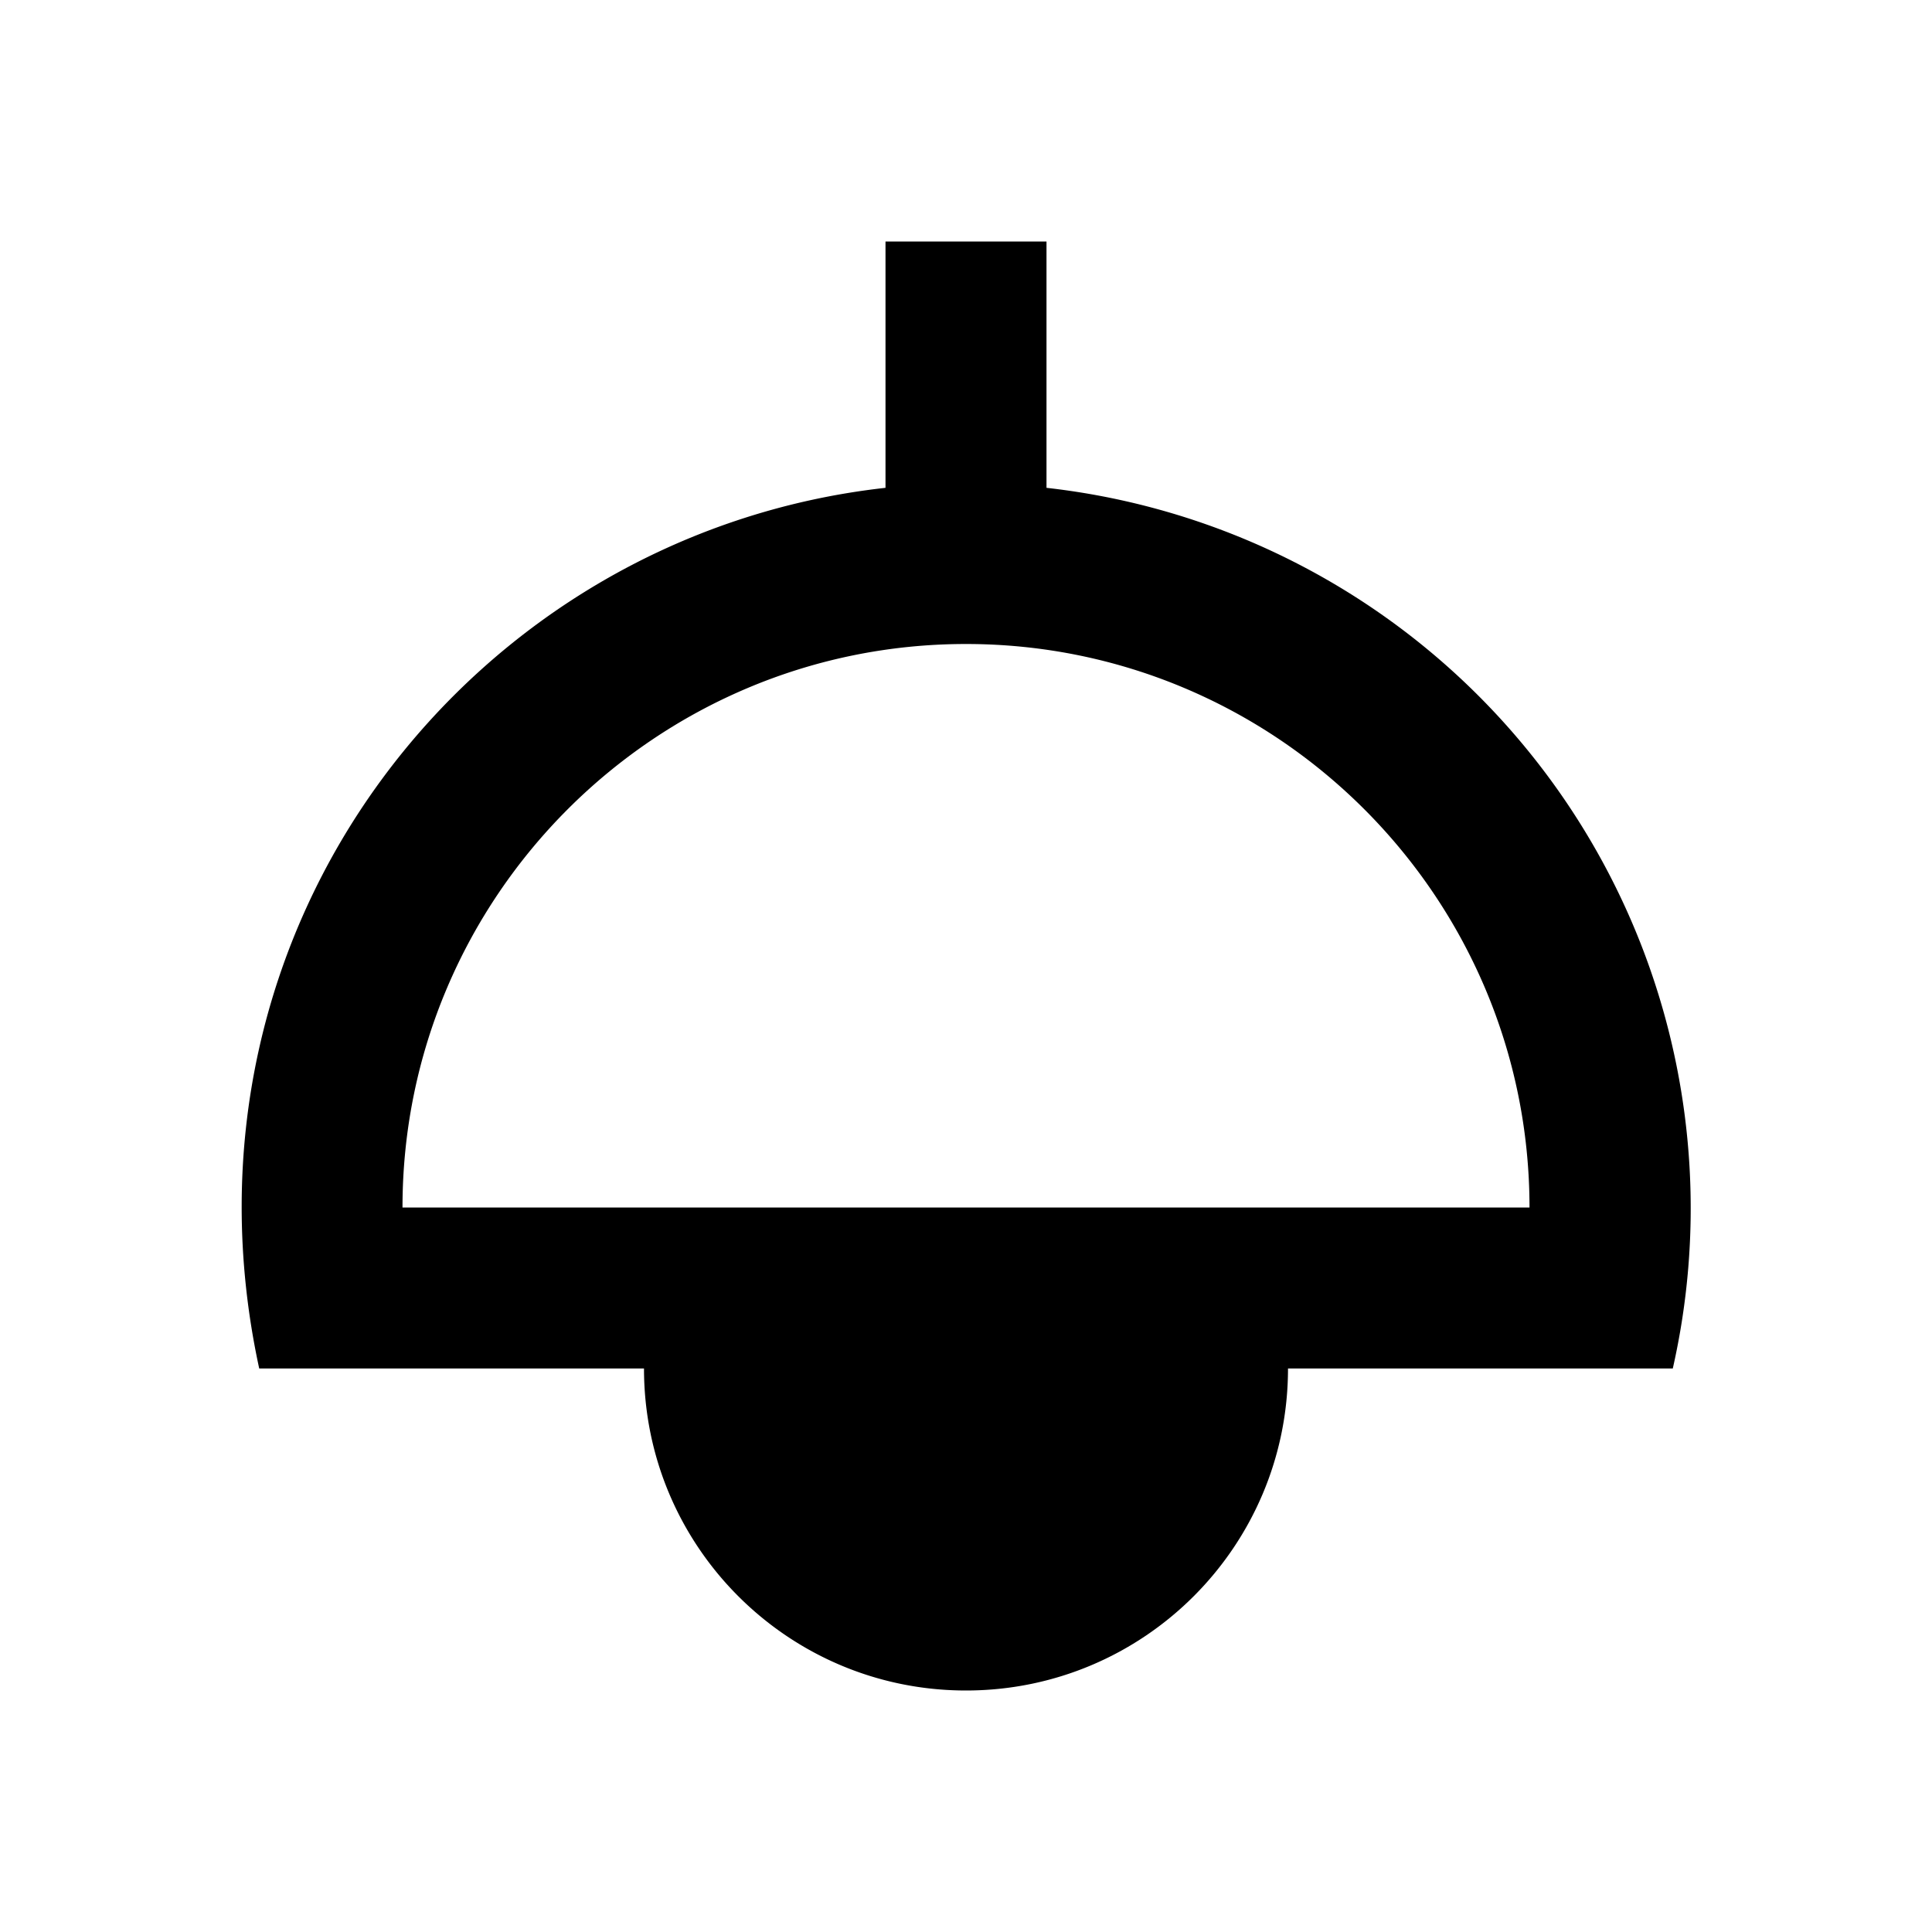 <svg xmlns="http://www.w3.org/2000/svg" viewBox="0 0 24 24"><path d="M13 6.06V3h-2v3.06C5.87 6.63 2.03 11.51 3.22 17H8c0 2.21 1.79 4 4 4s4-1.79 4-4h4.78A9.006 9.006 0 0 0 13 6.06zM12 15H5c0-3.86 3.14-7 7-7s7 3.14 7 7h-7z"/></svg>